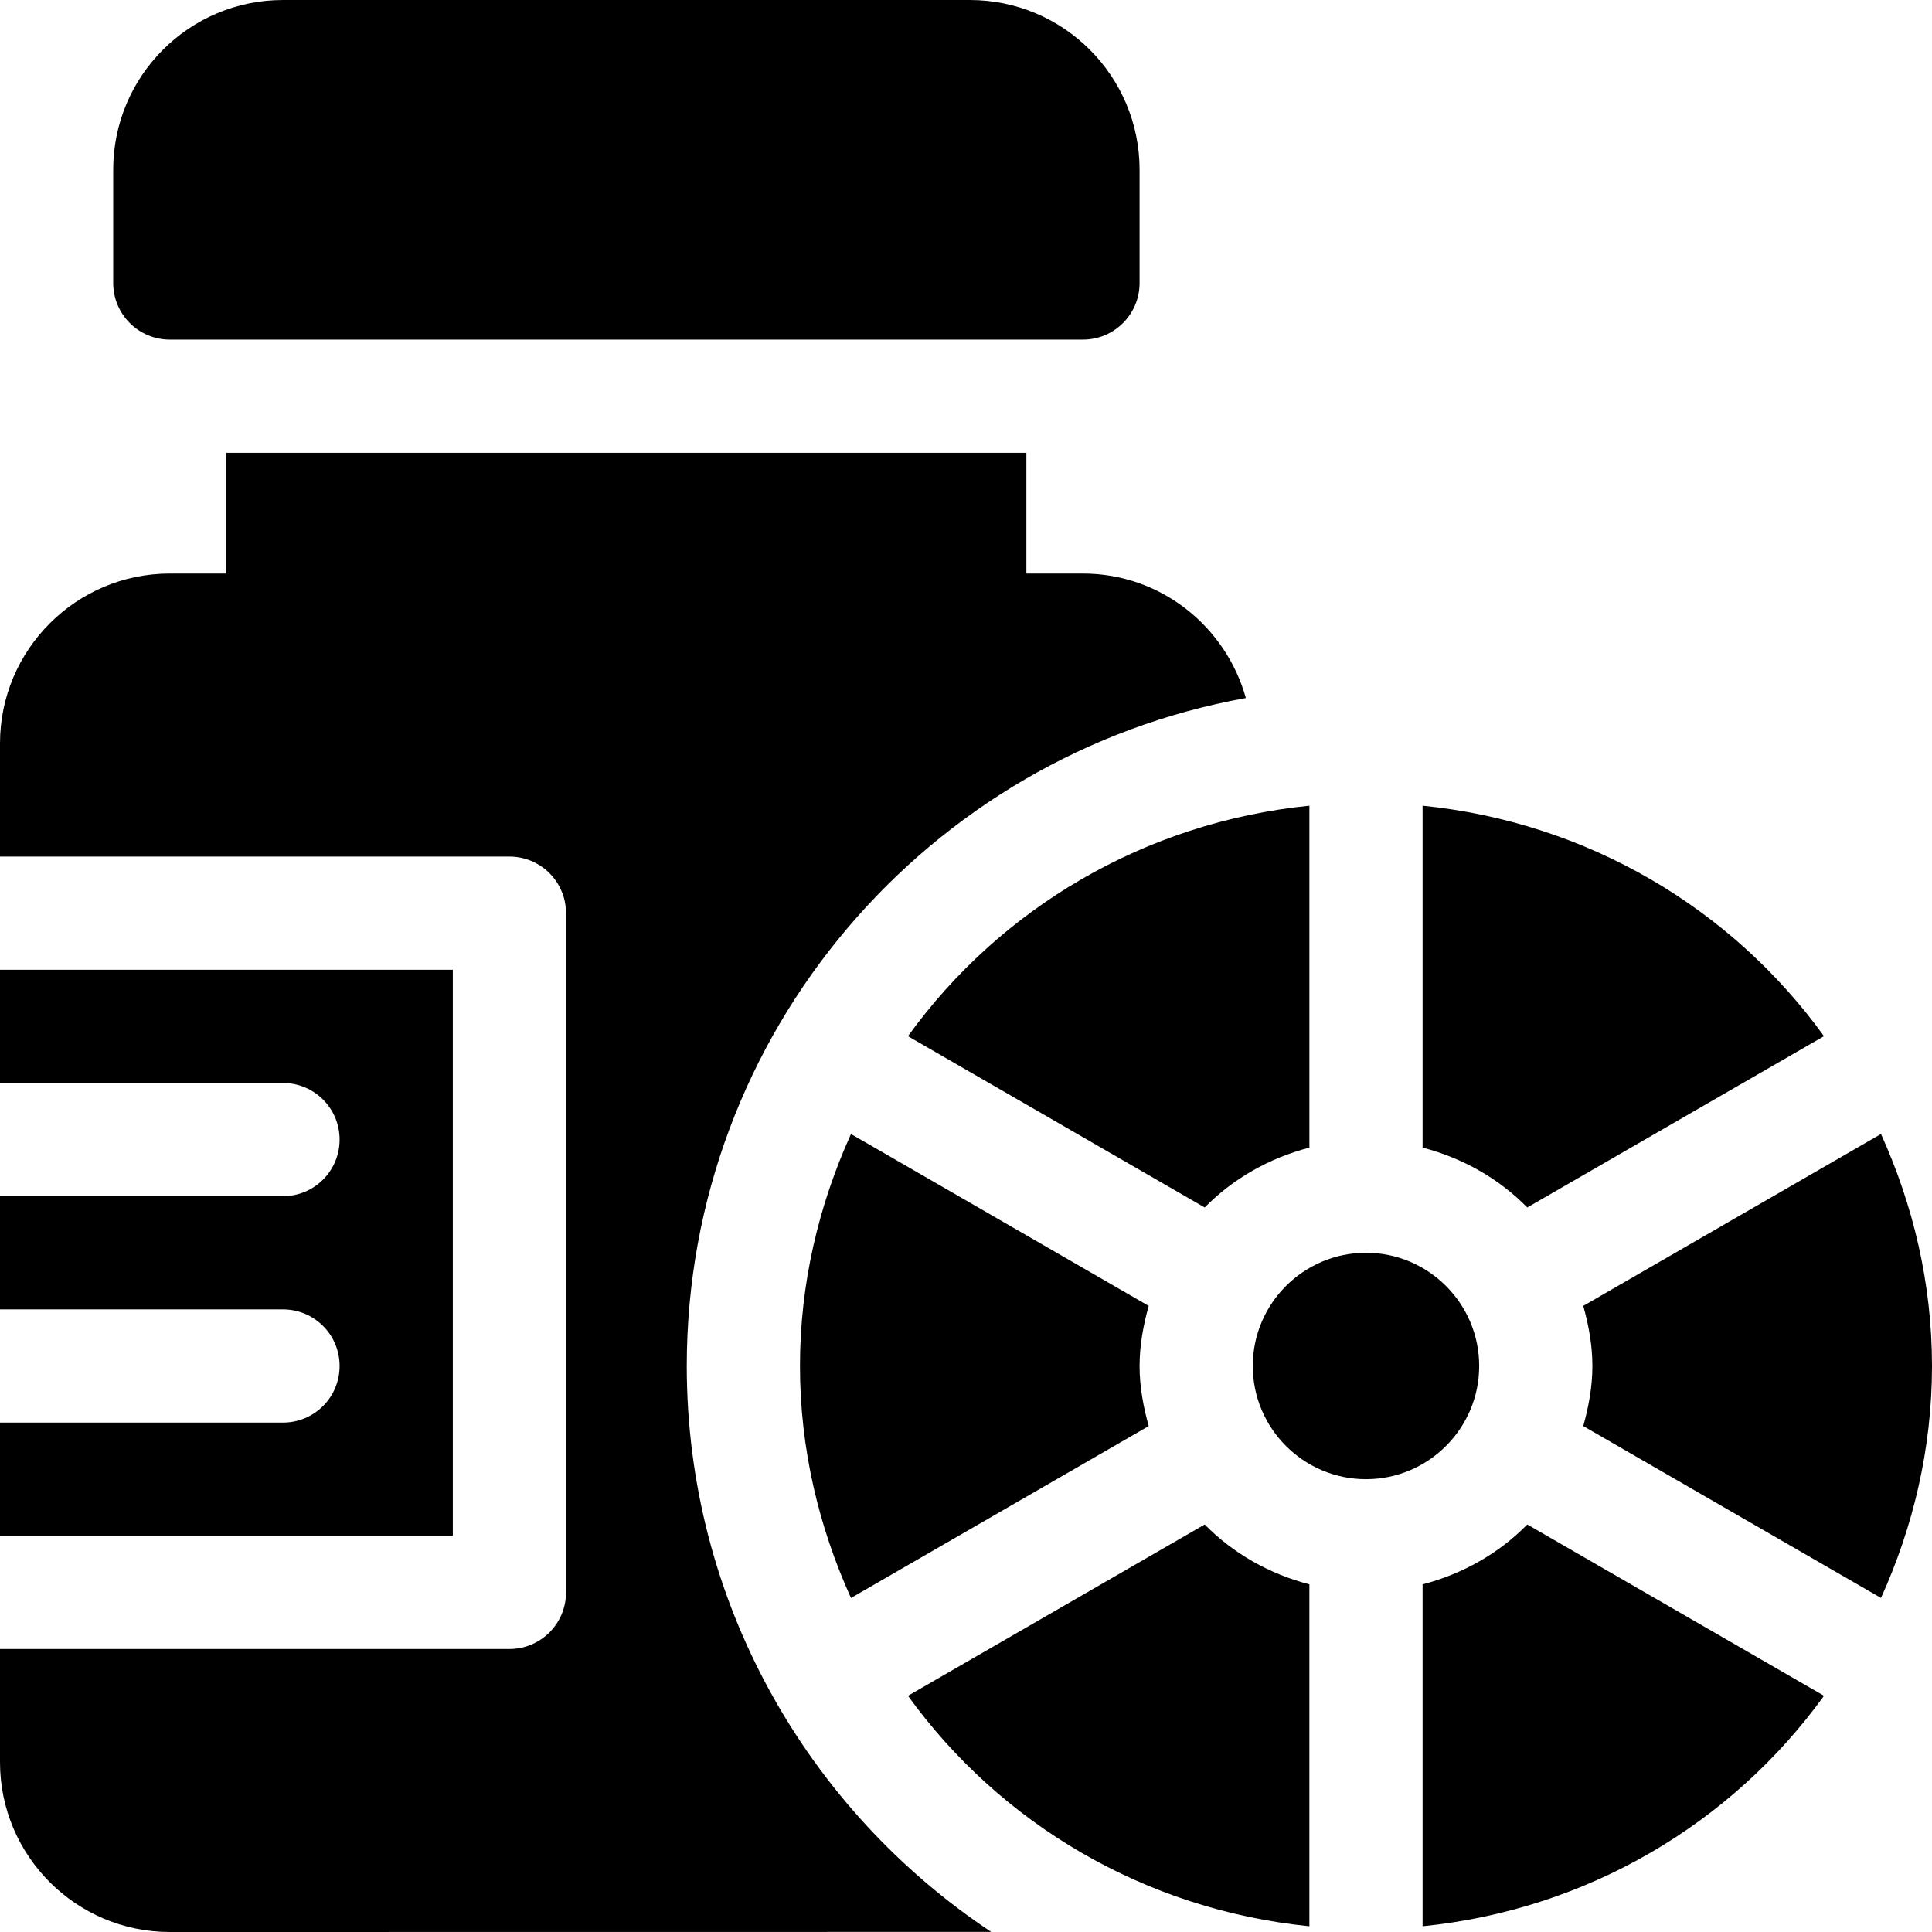 <?xml version="1.0" encoding="iso-8859-1"?>
<!-- Generator: Adobe Illustrator 19.0.0, SVG Export Plug-In . SVG Version: 6.00 Build 0)  -->
<svg version="1.1" id="Capa_1" xmlns="http://www.w3.org/2000/svg" xmlns:xlink="http://www.w3.org/1999/xlink" x="0px" y="0px"
	 viewBox="0 0 512 512" style="enable-background:new 0 0 512 512;" xml:space="preserve">
<g>
	<g>
		<path d="M0,257v30h75c8.291,0,15,6.709,15,15c0,8.291-6.709,15-15,15H0v30h75c8.291,0,15,6.709,15,15c0,8.291-6.709,15-15,15H0v30
			h120V257H0z"/>
	</g>
</g>
<g>
	<g>
		<path d="M182,362c0-88.38,64.069-161.918,148.167-177.01C324.874,166.028,307.629,152,287,152h-15v-32H60v32H45
			c-24.814,0-45,20.186-45,45v30h135c8.291,0,15,6.709,15,15v180c0,8.291-6.709,15-15,15H0v30c0,24.814,20.186,45,45,45
			l217.671-0.026C214.108,479.704,182,424.556,182,362z"/>
	</g>
</g>
<g>
	<g>
		<path d="M362,332c-16.538,0-30,13.462-30,30c0,16.538,13.462,30,30,30c16.538,0,30-13.462,30-30C392,345.462,378.538,332,362,332z
			"/>
	</g>
</g>
<g>
	<g>
		<path d="M377,213.516v90.613c10.666,2.772,20.242,8.232,27.742,15.866l78.635-45.399C458.907,240.725,420.731,217.943,377,213.516
			z"/>
	</g>
</g>
<g>
	<g>
		<path d="M498.481,300.522l-78.898,45.553C420.998,351.18,422,356.45,422,362s-1.002,10.822-2.417,15.925l78.9,45.549
			C506.996,404.664,512,383.953,512,362C512,340.046,506.994,319.335,498.481,300.522z"/>
	</g>
</g>
<g>
	<g>
		<path d="M304.417,346.075l-78.9-45.549C217.004,319.336,212,340.047,212,362c0,21.954,5.006,42.665,13.519,61.478l78.898-45.553
			C303.002,372.82,302,367.55,302,362S303.002,351.178,304.417,346.075z"/>
	</g>
</g>
<g>
	<g>
		<path d="M404.744,404.003c-7.5,7.635-17.078,13.095-27.744,15.867v90.613c43.733-4.427,81.91-27.211,106.379-61.084
			L404.744,404.003z"/>
	</g>
</g>
<g>
	<g>
		<path d="M319.258,404.004l-78.635,45.4c24.47,33.871,62.646,56.653,106.377,61.08V419.87
			C336.334,417.098,326.758,411.638,319.258,404.004z"/>
	</g>
</g>
<g>
	<g>
		<path d="M240.619,274.601l78.636,45.396c7.501-7.635,17.079-13.095,27.745-15.867v-90.613
			C303.267,217.944,265.088,240.728,240.619,274.601z"/>
	</g>
</g>
<g>
	<g>
		<path d="M257,0H75C50.147,0,30,20.147,30,45v30c0,8.284,6.716,15,15,15h242c8.284,0,15-6.716,15-15V45C302,20.147,281.853,0,257,0
			z"/>
	</g>
</g>
<g>
</g>
<g>
</g>
<g>
</g>
<g>
</g>
<g>
</g>
<g>
</g>
<g>
</g>
<g>
</g>
<g>
</g>
<g>
</g>
<g>
</g>
<g>
</g>
<g>
</g>
<g>
</g>
<g>
</g>
</svg>
